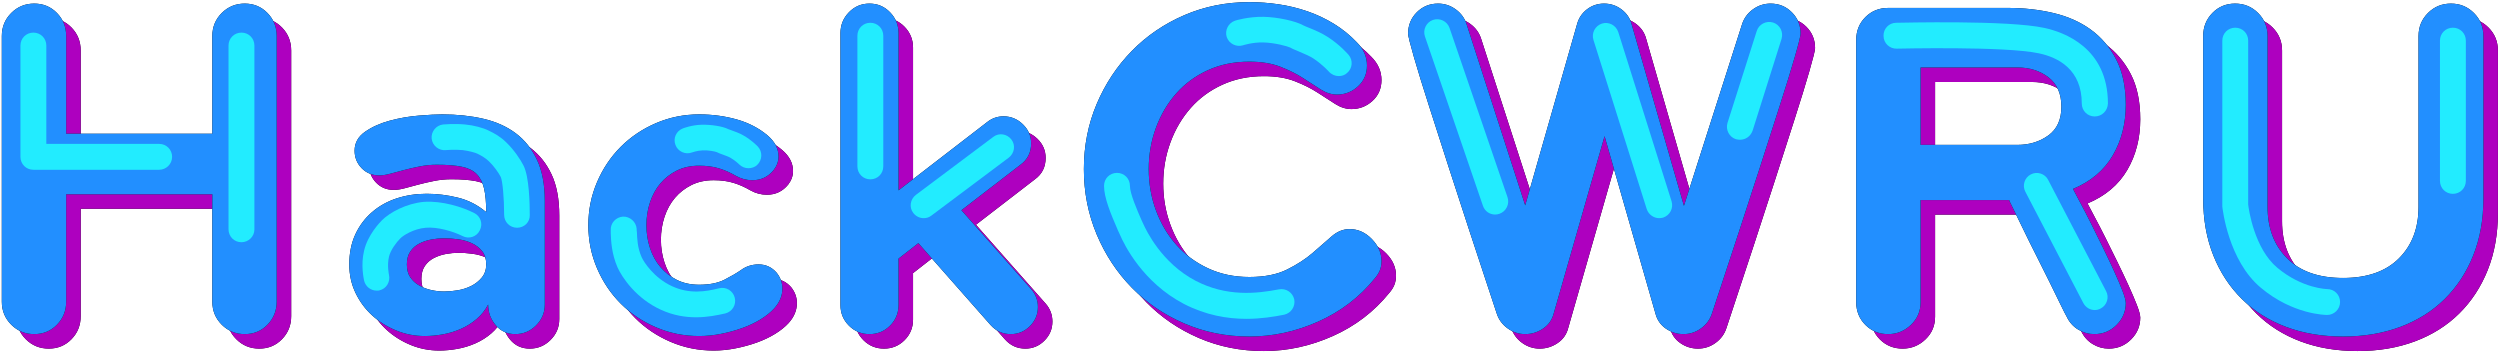 <?xml version="1.0" encoding="UTF-8"?>
<svg width="966px" height="136px" viewBox="0 0 966 136" version="1.1" xmlns="http://www.w3.org/2000/svg" xmlns:xlink="http://www.w3.org/1999/xlink">
    <!-- Generator: Sketch 52.5 (67469) - http://www.bohemiancoding.com/sketch -->
    <title>Logo (1)</title>
    <desc>Created with Sketch.</desc>
    <defs>
        <path d="M112.519,122.177 C112.519,125.668 111.335,128.629 108.966,131.059 C106.597,133.49 103.668,134.706 100.178,134.706 C96.687,134.706 93.726,133.49 91.296,131.059 C88.865,128.629 87.649,125.668 87.649,122.177 L87.649,80.666 L31.179,80.666 L31.179,122.177 C31.179,125.668 29.994,128.629 27.626,131.059 C25.257,133.49 22.328,134.706 18.837,134.706 C15.347,134.706 12.386,133.49 9.956,131.059 C7.525,128.629 6.309,125.668 6.309,122.177 L6.309,19.521 C6.309,16.03 7.525,13.07 9.956,10.639 C12.386,8.208 15.347,6.992 18.837,6.992 C22.328,6.992 25.257,8.208 27.626,10.639 C29.994,13.07 31.179,16.03 31.179,19.521 L31.179,57.292 L87.649,57.292 L87.649,19.521 C87.649,16.03 88.865,13.07 91.296,10.639 C93.726,8.208 96.687,6.992 100.178,6.992 C103.668,6.992 106.597,8.208 108.966,10.639 C111.335,13.07 112.519,16.03 112.519,19.521 L112.519,122.177 Z M216.11,123.299 C216.11,126.416 214.989,129.096 212.745,131.34 C210.501,133.584 207.821,134.706 204.704,134.706 C201.588,134.706 199.063,133.553 197.131,131.246 C195.199,128.94 194.233,126.291 194.233,123.299 C193.111,125.419 191.646,127.257 189.839,128.816 C188.031,130.374 186.005,131.652 183.761,132.649 C181.518,133.646 179.18,134.363 176.749,134.799 C174.319,135.236 171.981,135.454 169.737,135.454 C165.873,135.454 162.195,134.737 158.705,133.303 C155.214,131.87 152.129,129.938 149.449,127.507 C146.769,125.076 144.619,122.177 142.998,118.812 C141.377,115.446 140.567,111.768 140.567,107.779 C140.567,103.416 141.346,99.552 142.904,96.186 C144.463,92.82 146.613,89.953 149.356,87.585 C152.098,85.216 155.277,83.44 158.892,82.255 C162.507,81.071 166.371,80.479 170.485,80.479 C174.474,80.479 178.495,80.978 182.546,81.975 C186.597,82.972 190.244,84.842 193.485,87.585 C193.485,83.845 193.204,80.791 192.643,78.422 C192.082,76.054 191.116,74.184 189.745,72.812 C188.374,71.441 186.442,70.506 183.948,70.008 C181.455,69.509 178.276,69.26 174.412,69.26 C172.168,69.26 169.955,69.478 167.774,69.914 C165.592,70.35 163.567,70.818 161.697,71.317 C159.827,71.815 158.082,72.283 156.461,72.719 C154.841,73.155 153.407,73.373 152.16,73.373 C149.418,73.373 147.143,72.439 145.335,70.569 C143.528,68.699 142.624,66.455 142.624,63.837 C142.624,60.845 143.964,58.414 146.644,56.544 C149.324,54.675 152.503,53.241 156.181,52.244 C159.858,51.246 163.598,50.592 167.4,50.28 C171.202,49.969 174.225,49.813 176.469,49.813 C182.203,49.813 187.501,50.374 192.363,51.496 C197.225,52.618 201.401,54.488 204.891,57.105 C208.382,59.723 211.124,63.151 213.119,67.39 C215.113,71.628 216.11,76.926 216.11,83.284 L216.11,123.299 Z M193.485,107.779 C193.485,105.66 192.955,103.946 191.895,102.637 C190.836,101.328 189.496,100.3 187.875,99.552 C186.255,98.804 184.478,98.305 182.546,98.056 C180.614,97.807 178.837,97.682 177.217,97.682 C175.596,97.682 173.945,97.838 172.262,98.149 C170.579,98.461 169.021,98.991 167.587,99.739 C166.153,100.487 165,101.515 164.128,102.824 C163.255,104.133 162.819,105.785 162.819,107.779 C162.819,109.774 163.255,111.426 164.128,112.735 C165,114.043 166.153,115.103 167.587,115.913 C169.021,116.724 170.579,117.316 172.262,117.69 C173.945,118.064 175.596,118.251 177.217,118.251 C178.837,118.251 180.583,118.095 182.453,117.783 C184.322,117.472 186.068,116.911 187.688,116.1 C189.309,115.29 190.68,114.199 191.802,112.828 C192.924,111.457 193.485,109.774 193.485,107.779 Z M307.922,117.129 C307.922,119.871 306.862,122.427 304.743,124.795 C303.372,126.291 301.627,127.694 299.507,129.003 C297.388,130.311 295.02,131.433 292.402,132.368 C289.784,133.303 287.041,134.051 284.174,134.612 C281.307,135.173 278.502,135.454 275.76,135.454 C269.901,135.454 264.354,134.332 259.118,132.088 C253.882,129.844 249.332,126.79 245.468,122.925 C241.603,119.061 238.549,114.511 236.305,109.275 C234.061,104.04 232.939,98.492 232.939,92.633 C232.939,86.774 234.061,81.227 236.305,75.991 C238.549,70.756 241.603,66.206 245.468,62.341 C249.332,58.477 253.882,55.423 259.118,53.179 C264.354,50.935 269.901,49.813 275.76,49.813 C280.871,49.813 285.733,50.467 290.345,51.776 C294.957,53.085 298.946,55.173 302.312,58.04 C305.055,60.409 306.426,63.089 306.426,66.081 C306.426,67.951 305.803,69.696 304.556,71.317 C302.437,73.934 299.694,75.243 296.329,75.243 C294.085,75.243 291.966,74.682 289.971,73.56 C287.852,72.314 285.67,71.348 283.426,70.662 C281.182,69.976 278.627,69.634 275.76,69.634 C272.519,69.634 269.652,70.257 267.158,71.504 C264.665,72.75 262.546,74.402 260.801,76.459 C259.056,78.516 257.715,80.946 256.78,83.751 C255.846,86.556 255.378,89.517 255.378,92.633 C255.378,95.75 255.846,98.71 256.78,101.515 C257.715,104.32 259.056,106.751 260.801,108.808 C262.546,110.865 264.665,112.516 267.158,113.763 C269.652,115.01 272.519,115.633 275.76,115.633 C279.749,115.633 283.021,114.978 285.577,113.669 C288.132,112.361 290.22,111.145 291.841,110.023 C293.835,108.527 296.142,107.779 298.759,107.779 C301.502,107.779 303.808,108.839 305.678,110.958 C307.174,112.828 307.922,114.885 307.922,117.129 Z M406.652,124.234 C406.652,127.102 405.623,129.564 403.567,131.62 C401.51,133.677 399.048,134.706 396.18,134.706 C393.064,134.706 390.446,133.521 388.327,131.153 L360.466,99.552 L352.799,105.535 L352.799,123.486 C352.799,126.603 351.708,129.252 349.527,131.433 C347.345,133.615 344.696,134.706 341.58,134.706 C338.463,134.706 335.814,133.615 333.633,131.433 C331.451,129.252 330.361,126.603 330.361,123.486 L330.361,18.399 C330.361,15.282 331.451,12.602 333.633,10.358 C335.814,8.114 338.463,6.992 341.58,6.992 C344.696,6.992 347.345,8.114 349.527,10.358 C351.708,12.602 352.799,15.282 352.799,18.399 L352.799,79.17 L387.018,52.805 C388.888,51.309 391.007,50.561 393.376,50.561 C396.243,50.561 398.736,51.589 400.855,53.646 C402.974,55.703 404.034,58.165 404.034,61.032 C404.034,64.523 402.663,67.265 399.92,69.26 L377.108,86.837 L404.034,117.316 C405.779,119.31 406.652,121.616 406.652,124.234 Z M539.414,106.47 C539.414,107.842 539.196,109.057 538.759,110.117 C538.323,111.176 537.669,112.205 536.796,113.202 C530.937,120.432 523.676,125.98 515.012,129.844 C506.348,133.708 497.466,135.641 488.366,135.641 C479.39,135.641 471.007,133.958 463.216,130.592 C455.425,127.226 448.662,122.614 442.928,116.755 C437.193,110.896 432.674,104.04 429.371,96.186 C426.067,88.332 424.416,79.918 424.416,70.943 C424.416,61.967 426.067,53.584 429.371,45.793 C432.674,38.001 437.193,31.176 442.928,25.317 C448.662,19.458 455.425,14.846 463.216,11.48 C471.007,8.114 479.39,6.432 488.366,6.432 C492.106,6.432 495.877,6.712 499.679,7.273 C503.481,7.834 507.189,8.738 510.805,9.984 C514.42,11.231 517.848,12.851 521.089,14.846 C524.33,16.841 527.259,19.209 529.877,21.952 C532.495,24.569 533.804,27.561 533.804,30.927 C533.804,34.168 532.651,36.848 530.345,38.968 C528.039,41.087 525.327,42.146 522.211,42.146 C520.092,42.146 518.004,41.492 515.947,40.183 C513.89,38.874 511.615,37.409 509.122,35.789 C506.628,34.168 503.699,32.703 500.333,31.395 C496.967,30.086 492.978,29.431 488.366,29.431 C482.507,29.431 477.178,30.522 472.378,32.703 C467.579,34.885 463.496,37.877 460.131,41.679 C456.765,45.481 454.147,49.906 452.277,54.955 C450.407,60.004 449.472,65.333 449.472,70.943 C449.472,76.552 450.407,81.881 452.277,86.93 C454.147,91.979 456.765,96.404 460.131,100.206 C463.496,104.008 467.579,107.031 472.378,109.275 C477.178,111.519 482.507,112.641 488.366,112.641 C494.225,112.641 499.087,111.675 502.951,109.743 C506.815,107.811 510.088,105.691 512.768,103.385 C515.448,101.079 517.879,98.96 520.06,97.028 C522.242,95.095 524.579,94.129 527.073,94.129 C530.314,94.129 533.181,95.407 535.674,97.962 C538.167,100.518 539.414,103.354 539.414,106.47 Z M701.346,18.586 C701.346,19.458 700.598,22.481 699.102,27.655 C697.606,32.828 695.674,39.092 693.305,46.447 C690.937,53.802 688.381,61.749 685.639,70.288 C682.896,78.827 680.247,86.961 677.692,94.69 C675.136,102.419 672.892,109.213 670.96,115.072 C669.028,120.931 667.75,124.795 667.127,126.665 C666.379,129.034 664.977,130.966 662.92,132.462 C660.863,133.958 658.588,134.706 656.095,134.706 C653.601,134.706 651.326,133.989 649.27,132.555 C647.213,131.122 645.873,129.158 645.249,126.665 L625.616,58.227 L605.982,126.665 C605.358,129.158 603.987,131.122 601.868,132.555 C599.749,133.989 597.443,134.706 594.949,134.706 C592.456,134.706 590.181,133.958 588.124,132.462 C586.067,130.966 584.665,129.034 583.917,126.665 C583.294,124.795 582.016,120.931 580.084,115.072 C578.152,109.213 575.908,102.419 573.352,94.69 C570.797,86.961 568.148,78.827 565.405,70.288 C562.663,61.749 560.107,53.802 557.739,46.447 C555.37,39.092 553.438,32.828 551.942,27.655 C550.446,22.481 549.698,19.458 549.698,18.586 C549.698,15.345 550.82,12.602 553.064,10.358 C555.308,8.114 558.05,6.992 561.291,6.992 C563.785,6.992 566.06,7.74 568.117,9.236 C570.173,10.732 571.576,12.664 572.324,15.033 L594.949,84.967 L614.957,15.033 C615.58,12.664 616.858,10.732 618.79,9.236 C620.723,7.74 622.935,6.992 625.429,6.992 C627.922,6.992 630.166,7.74 632.16,9.236 C634.155,10.732 635.464,12.664 636.087,15.033 L656.282,85.154 L678.72,15.033 C679.468,12.664 680.871,10.732 682.928,9.236 C684.984,7.74 687.259,6.992 689.753,6.992 C692.994,6.992 695.736,8.114 697.98,10.358 C700.224,12.602 701.346,15.345 701.346,18.586 Z M827.002,46.073 C827.002,53.428 825.319,59.973 821.954,65.707 C818.588,71.441 813.477,75.742 806.62,78.609 C807.244,79.856 808.179,81.632 809.425,83.938 C810.672,86.245 812.043,88.893 813.539,91.885 C815.035,94.877 816.562,97.962 818.12,101.141 C819.679,104.32 821.112,107.343 822.421,110.21 C823.73,113.077 824.821,115.633 825.693,117.877 C826.566,120.121 827.002,121.741 827.002,122.738 C827.002,125.98 825.818,128.784 823.449,131.153 C821.081,133.521 818.214,134.706 814.848,134.706 C812.604,134.706 810.516,134.114 808.584,132.929 C806.652,131.745 805.187,130.093 804.19,127.974 C803.816,127.351 803.037,125.824 801.852,123.393 C800.668,120.962 799.266,118.095 797.645,114.791 C796.024,111.488 794.279,107.998 792.409,104.32 C790.539,100.643 788.857,97.246 787.361,94.129 C785.865,91.013 784.587,88.395 783.527,86.276 C782.468,84.156 781.938,83.035 781.938,82.91 L747.719,82.91 L747.719,122.364 C747.719,125.855 746.472,128.784 743.979,131.153 C741.486,133.521 738.557,134.706 735.191,134.706 C731.7,134.706 728.771,133.521 726.402,131.153 C724.034,128.784 722.85,125.855 722.85,122.364 L722.85,21.017 C722.85,17.526 724.034,14.597 726.402,12.228 C728.771,9.86 731.7,8.675 735.191,8.675 L781.564,8.675 C787.672,8.675 793.5,9.33 799.047,10.639 C804.595,11.948 809.425,14.098 813.539,17.09 C817.653,20.082 820.925,23.946 823.356,28.683 C825.787,33.42 827.002,39.217 827.002,46.073 Z M802.133,46.821 C802.133,41.835 800.481,38.064 797.178,35.508 C793.874,32.953 789.854,31.675 785.117,31.675 L747.719,31.675 L747.719,61.593 L785.117,61.593 C789.729,61.593 793.718,60.378 797.084,57.947 C800.45,55.516 802.133,51.807 802.133,46.821 Z M965.187,82.349 C965.187,90.452 963.878,97.775 961.26,104.32 C958.642,110.865 954.965,116.474 950.228,121.149 C945.491,125.824 939.788,129.408 933.118,131.901 C926.449,134.394 919.063,135.641 910.96,135.641 C902.857,135.641 895.502,134.394 888.895,131.901 C882.288,129.408 876.617,125.824 871.879,121.149 C867.142,116.474 863.465,110.865 860.847,104.32 C858.229,97.775 856.92,90.452 856.92,82.349 L856.92,19.521 C856.92,16.03 858.105,13.07 860.473,10.639 C862.842,8.208 865.771,6.992 869.262,6.992 C872.752,6.992 875.713,8.208 878.144,10.639 C880.574,13.07 881.79,16.03 881.79,19.521 L881.79,85.528 C881.79,93.755 884.314,100.393 889.363,105.442 C894.412,110.491 901.611,113.015 910.96,113.015 C920.31,113.015 927.509,110.491 932.557,105.442 C937.606,100.393 940.13,93.755 940.13,85.528 L940.13,19.521 C940.13,16.03 941.346,13.07 943.777,10.639 C946.207,8.208 949.168,6.992 952.659,6.992 C956.149,6.992 959.11,8.208 961.541,10.639 C963.971,13.07 965.187,16.03 965.187,19.521 L965.187,82.349 Z" id="path-1"></path>
        <path d="M106.908,116.569 C106.908,120.06 105.724,123.02 103.356,125.451 C100.987,127.882 98.058,129.097 94.567,129.097 C91.077,129.097 88.116,127.882 85.685,125.451 C83.254,123.02 82.039,120.06 82.039,116.569 L82.039,75.058 L25.568,75.058 L25.568,116.569 C25.568,120.06 24.384,123.02 22.016,125.451 C19.647,127.882 16.718,129.097 13.227,129.097 C9.737,129.097 6.776,127.882 4.345,125.451 C1.914,123.02 0.699,120.06 0.699,116.569 L0.699,13.912 C0.699,10.422 1.914,7.461 4.345,5.03 C6.776,2.6 9.737,1.384 13.227,1.384 C16.718,1.384 19.647,2.6 22.016,5.03 C24.384,7.461 25.568,10.422 25.568,13.912 L25.568,51.684 L82.039,51.684 L82.039,13.912 C82.039,10.422 83.254,7.461 85.685,5.03 C88.116,2.6 91.077,1.384 94.567,1.384 C98.058,1.384 100.987,2.6 103.356,5.03 C105.724,7.461 106.908,10.422 106.908,13.912 L106.908,116.569 Z M210.5,117.691 C210.5,120.807 209.378,123.488 207.134,125.732 C204.89,127.975 202.21,129.097 199.094,129.097 C195.977,129.097 193.453,127.944 191.521,125.638 C189.589,123.332 188.622,120.683 188.622,117.691 C187.5,119.81 186.036,121.649 184.228,123.207 C182.421,124.765 180.395,126.043 178.151,127.04 C175.907,128.038 173.57,128.754 171.139,129.191 C168.708,129.627 166.371,129.845 164.127,129.845 C160.262,129.845 156.585,129.128 153.095,127.695 C149.604,126.261 146.519,124.329 143.839,121.898 C141.158,119.467 139.008,116.569 137.388,113.203 C135.767,109.837 134.957,106.16 134.957,102.171 C134.957,97.808 135.736,93.943 137.294,90.578 C138.852,87.212 141.003,84.345 143.745,81.976 C146.488,79.608 149.666,77.831 153.282,76.647 C156.897,75.463 160.761,74.871 164.875,74.871 C168.864,74.871 172.884,75.369 176.936,76.367 C180.987,77.364 184.633,79.234 187.874,81.976 C187.874,78.236 187.594,75.182 187.033,72.814 C186.472,70.445 185.506,68.575 184.135,67.204 C182.763,65.833 180.831,64.898 178.338,64.399 C175.845,63.901 172.666,63.651 168.802,63.651 C166.558,63.651 164.345,63.869 162.164,64.306 C159.982,64.742 157.956,65.21 156.086,65.708 C154.216,66.207 152.471,66.674 150.851,67.111 C149.23,67.547 147.797,67.765 146.55,67.765 C143.807,67.765 141.532,66.83 139.725,64.96 C137.917,63.09 137.014,60.846 137.014,58.229 C137.014,55.237 138.354,52.806 141.034,50.936 C143.714,49.066 146.893,47.633 150.57,46.635 C154.248,45.638 157.987,44.984 161.79,44.672 C165.592,44.36 168.615,44.204 170.858,44.204 C176.593,44.204 181.891,44.765 186.753,45.887 C191.614,47.009 195.79,48.879 199.281,51.497 C202.771,54.115 205.514,57.543 207.508,61.781 C209.503,66.02 210.5,71.318 210.5,77.675 L210.5,117.691 Z M187.874,102.171 C187.874,100.052 187.345,98.338 186.285,97.029 C185.225,95.72 183.885,94.691 182.265,93.943 C180.644,93.195 178.868,92.697 176.936,92.448 C175.003,92.198 173.227,92.074 171.606,92.074 C169.986,92.074 168.334,92.229 166.651,92.541 C164.968,92.853 163.41,93.382 161.977,94.13 C160.543,94.878 159.39,95.907 158.517,97.216 C157.645,98.525 157.208,100.176 157.208,102.171 C157.208,104.166 157.645,105.817 158.517,107.126 C159.39,108.435 160.543,109.495 161.977,110.305 C163.41,111.115 164.968,111.707 166.651,112.081 C168.334,112.455 169.986,112.642 171.606,112.642 C173.227,112.642 174.972,112.486 176.842,112.175 C178.712,111.863 180.457,111.302 182.078,110.492 C183.698,109.682 185.07,108.591 186.192,107.22 C187.313,105.848 187.874,104.166 187.874,102.171 Z M302.311,111.52 C302.311,114.263 301.252,116.818 299.133,119.187 C297.761,120.683 296.016,122.085 293.897,123.394 C291.778,124.703 289.409,125.825 286.791,126.76 C284.174,127.695 281.431,128.443 278.564,129.004 C275.697,129.565 272.892,129.845 270.149,129.845 C264.29,129.845 258.743,128.723 253.507,126.479 C248.272,124.236 243.722,121.181 239.857,117.317 C235.993,113.453 232.939,108.903 230.695,103.667 C228.451,98.431 227.329,92.884 227.329,87.025 C227.329,81.166 228.451,75.619 230.695,70.383 C232.939,65.147 235.993,60.597 239.857,56.733 C243.722,52.868 248.272,49.814 253.507,47.57 C258.743,45.326 264.29,44.204 270.149,44.204 C275.26,44.204 280.122,44.859 284.735,46.168 C289.347,47.477 293.336,49.565 296.702,52.432 C299.444,54.801 300.816,57.481 300.816,60.472 C300.816,62.342 300.192,64.088 298.946,65.708 C296.826,68.326 294.084,69.635 290.718,69.635 C288.474,69.635 286.355,69.074 284.361,67.952 C282.241,66.705 280.06,65.739 277.816,65.054 C275.572,64.368 273.017,64.025 270.149,64.025 C266.908,64.025 264.041,64.649 261.548,65.895 C259.055,67.142 256.936,68.793 255.19,70.85 C253.445,72.907 252.105,75.338 251.17,78.143 C250.235,80.948 249.768,83.908 249.768,87.025 C249.768,90.141 250.235,93.102 251.17,95.907 C252.105,98.712 253.445,101.143 255.19,103.199 C256.936,105.256 259.055,106.908 261.548,108.155 C264.041,109.401 266.908,110.024 270.149,110.024 C274.139,110.024 277.411,109.37 279.966,108.061 C282.522,106.752 284.61,105.537 286.23,104.415 C288.225,102.919 290.531,102.171 293.149,102.171 C295.892,102.171 298.198,103.231 300.068,105.35 C301.564,107.22 302.311,109.277 302.311,111.52 Z M401.041,118.626 C401.041,121.493 400.013,123.955 397.956,126.012 C395.899,128.069 393.437,129.097 390.57,129.097 C387.454,129.097 384.836,127.913 382.717,125.545 L354.855,93.943 L347.189,99.927 L347.189,117.878 C347.189,120.994 346.098,123.643 343.916,125.825 C341.735,128.007 339.086,129.097 335.969,129.097 C332.853,129.097 330.204,128.007 328.022,125.825 C325.841,123.643 324.75,120.994 324.75,117.878 L324.75,12.79 C324.75,9.674 325.841,6.994 328.022,4.75 C330.204,2.506 332.853,1.384 335.969,1.384 C339.086,1.384 341.735,2.506 343.916,4.75 C346.098,6.994 347.189,9.674 347.189,12.79 L347.189,73.562 L381.408,47.196 C383.278,45.7 385.397,44.952 387.765,44.952 C390.632,44.952 393.126,45.981 395.245,48.038 C397.364,50.095 398.424,52.557 398.424,55.424 C398.424,58.914 397.052,61.657 394.31,63.651 L371.497,81.228 L398.424,111.707 C400.169,113.702 401.041,116.008 401.041,118.626 Z M533.803,100.862 C533.803,102.233 533.585,103.449 533.149,104.508 C532.713,105.568 532.058,106.596 531.186,107.594 C525.327,114.824 518.065,120.371 509.401,124.236 C500.737,128.1 491.856,130.032 482.755,130.032 C473.78,130.032 465.397,128.349 457.606,124.984 C449.814,121.618 443.052,117.005 437.317,111.146 C431.583,105.287 427.064,98.431 423.761,90.578 C420.457,82.724 418.805,74.31 418.805,65.334 C418.805,56.359 420.457,47.975 423.761,40.184 C427.064,32.393 431.583,25.568 437.317,19.709 C443.052,13.85 449.814,9.238 457.606,5.872 C465.397,2.506 473.78,0.823 482.755,0.823 C486.495,0.823 490.266,1.104 494.068,1.665 C497.87,2.226 501.579,3.129 505.194,4.376 C508.809,5.623 512.237,7.243 515.478,9.238 C518.72,11.232 521.649,13.601 524.267,16.343 C526.885,18.961 528.194,21.953 528.194,25.319 C528.194,28.56 527.041,31.24 524.734,33.359 C522.428,35.478 519.717,36.538 516.6,36.538 C514.481,36.538 512.393,35.883 510.336,34.575 C508.279,33.266 506.004,31.801 503.511,30.18 C501.018,28.56 498.089,27.095 494.723,25.786 C491.357,24.477 487.368,23.823 482.755,23.823 C476.896,23.823 471.567,24.913 466.768,27.095 C461.969,29.277 457.886,32.268 454.52,36.07 C451.154,39.873 448.537,44.298 446.667,49.347 C444.797,54.395 443.862,59.725 443.862,65.334 C443.862,70.944 444.797,76.273 446.667,81.322 C448.537,86.37 451.154,90.796 454.52,94.598 C457.886,98.4 461.969,101.423 466.768,103.667 C471.567,105.911 476.896,107.033 482.755,107.033 C488.614,107.033 493.476,106.067 497.341,104.134 C501.205,102.202 504.477,100.083 507.157,97.777 C509.838,95.471 512.268,93.351 514.45,91.419 C516.632,89.487 518.969,88.521 521.462,88.521 C524.703,88.521 527.57,89.799 530.064,92.354 C532.557,94.91 533.803,97.746 533.803,100.862 Z M695.735,12.977 C695.735,13.85 694.988,16.873 693.492,22.046 C691.996,27.22 690.064,33.484 687.695,40.839 C685.326,48.194 682.771,56.141 680.028,64.68 C677.286,73.219 674.637,81.353 672.081,89.082 C669.526,96.811 667.282,103.605 665.35,109.464 C663.418,115.323 662.14,119.187 661.517,121.057 C660.769,123.425 659.366,125.358 657.309,126.853 C655.252,128.349 652.977,129.097 650.484,129.097 C647.991,129.097 645.716,128.381 643.659,126.947 C641.602,125.513 640.262,123.55 639.639,121.057 L620.005,52.619 L600.371,121.057 C599.748,123.55 598.377,125.513 596.258,126.947 C594.138,128.381 591.832,129.097 589.339,129.097 C586.846,129.097 584.571,128.349 582.514,126.853 C580.457,125.358 579.055,123.425 578.307,121.057 C577.683,119.187 576.406,115.323 574.473,109.464 C572.541,103.605 570.297,96.811 567.742,89.082 C565.186,81.353 562.537,73.219 559.795,64.68 C557.052,56.141 554.497,48.194 552.128,40.839 C549.76,33.484 547.828,27.22 546.332,22.046 C544.836,16.873 544.088,13.85 544.088,12.977 C544.088,9.736 545.21,6.994 547.454,4.75 C549.697,2.506 552.44,1.384 555.681,1.384 C558.174,1.384 560.449,2.132 562.506,3.628 C564.563,5.124 565.965,7.056 566.713,9.425 L589.339,79.358 L609.347,9.425 C609.97,7.056 611.248,5.124 613.18,3.628 C615.112,2.132 617.325,1.384 619.818,1.384 C622.311,1.384 624.555,2.132 626.55,3.628 C628.544,5.124 629.853,7.056 630.476,9.425 L650.671,79.545 L673.11,9.425 C673.858,7.056 675.26,5.124 677.317,3.628 C679.374,2.132 681.649,1.384 684.142,1.384 C687.383,1.384 690.126,2.506 692.37,4.75 C694.614,6.994 695.735,9.736 695.735,12.977 Z M821.392,40.465 C821.392,47.82 819.709,54.364 816.343,60.099 C812.977,65.833 807.866,70.134 801.01,73.001 C801.633,74.247 802.568,76.024 803.815,78.33 C805.061,80.636 806.433,83.285 807.929,86.277 C809.425,89.269 810.952,92.354 812.51,95.533 C814.068,98.712 815.502,101.735 816.811,104.602 C818.12,107.469 819.21,110.024 820.083,112.268 C820.956,114.512 821.392,116.133 821.392,117.13 C821.392,120.371 820.208,123.176 817.839,125.545 C815.471,127.913 812.603,129.097 809.238,129.097 C806.994,129.097 804.906,128.505 802.973,127.321 C801.041,126.137 799.576,124.485 798.579,122.366 C798.205,121.742 797.426,120.215 796.242,117.784 C795.058,115.354 793.655,112.487 792.035,109.183 C790.414,105.88 788.669,102.389 786.799,98.712 C784.929,95.034 783.246,91.637 781.75,88.521 C780.254,85.404 778.977,82.786 777.917,80.667 C776.857,78.548 776.328,77.426 776.328,77.301 L742.109,77.301 L742.109,116.756 C742.109,120.247 740.862,123.176 738.369,125.545 C735.876,127.913 732.946,129.097 729.58,129.097 C726.09,129.097 723.16,127.913 720.792,125.545 C718.423,123.176 717.239,120.247 717.239,116.756 L717.239,15.408 C717.239,11.918 718.423,8.988 720.792,6.62 C723.16,4.251 726.09,3.067 729.58,3.067 L775.954,3.067 C782.062,3.067 787.89,3.721 793.437,5.03 C798.984,6.339 803.815,8.49 807.929,11.481 C812.042,14.473 815.315,18.338 817.746,23.075 C820.176,27.812 821.392,33.608 821.392,40.465 Z M796.522,41.213 C796.522,36.226 794.871,32.455 791.567,29.9 C788.264,27.344 784.243,26.067 779.506,26.067 L742.109,26.067 L742.109,55.985 L779.506,55.985 C784.119,55.985 788.108,54.769 791.474,52.338 C794.839,49.908 796.522,46.199 796.522,41.213 Z M959.576,76.741 C959.576,84.843 958.267,92.167 955.65,98.712 C953.032,105.256 949.354,110.866 944.617,115.541 C939.88,120.215 934.177,123.799 927.508,126.292 C920.839,128.786 913.453,130.032 905.35,130.032 C897.247,130.032 889.892,128.786 883.285,126.292 C876.678,123.799 871.006,120.215 866.269,115.541 C861.532,110.866 857.855,105.256 855.237,98.712 C852.619,92.167 851.31,84.843 851.31,76.741 L851.31,13.912 C851.31,10.422 852.494,7.461 854.863,5.03 C857.231,2.6 860.161,1.384 863.651,1.384 C867.142,1.384 870.102,2.6 872.533,5.03 C874.964,7.461 876.179,10.422 876.179,13.912 L876.179,79.919 C876.179,88.147 878.704,94.785 883.753,99.834 C888.801,104.882 896,107.407 905.35,107.407 C914.699,107.407 921.898,104.882 926.947,99.834 C931.996,94.785 934.52,88.147 934.52,79.919 L934.52,13.912 C934.52,10.422 935.735,7.461 938.166,5.03 C940.597,2.6 943.558,1.384 947.048,1.384 C950.539,1.384 953.499,2.6 955.93,5.03 C958.361,7.461 959.576,10.422 959.576,13.912 L959.576,76.741 Z" id="path-2"></path>
    </defs>
    <g id="Page-1" stroke="none" stroke-width="1" fill="none" fill-rule="evenodd">
        <g id="Logo-(1)">
            <g id="HackCWRU">
                <use fill="#000000" xlink:href="#path-1"></use>
                <use fill="#AE00BF" xlink:href="#path-1"></use>
            </g>
            <g id="HackCWRU">
                <use fill="#000000" xlink:href="#path-2"></use>
                <use fill="#228FFF" xlink:href="#path-2"></use>
            </g>
            <path d="M61.5,65.6 L12.9,65.6 C10.1,65.6 7.9,63.4 7.9,60.6 L7.9,17.6 C7.9,14.8 10.1,12.6 12.9,12.6 C15.7,12.6 17.9,14.8 17.9,17.6 L17.9,55.6 L61.5,55.6 C64.3,55.6 66.5,57.8 66.5,60.6 C66.5,63.4 64.2,65.6 61.5,65.6 Z" id="Path" fill="#22ECFF"></path>
            <path d="M93.3,93.6 C90.5,93.6 88.3,91.4 88.3,88.6 L88.3,17.6 C88.3,14.8 90.5,12.6 93.3,12.6 C96.1,12.6 98.3,14.8 98.3,17.6 L98.3,88.7 C98.3,91.4 96,93.6 93.3,93.6 Z" id="Path" fill="#22ECFF"></path>
            <path d="M947.8,74.9 C945,74.9 942.8,72.7 942.8,69.9 L942.8,15.7 C942.8,12.9 945,10.7 947.8,10.7 C950.6,10.7 952.8,12.9 952.8,15.7 L952.8,69.9 C952.8,72.7 950.6,74.9 947.8,74.9 Z" id="Path" fill="#22ECFF"></path>
            <path d="M809.4,119.8 C807.6,119.8 805.9,118.8 805,117.1 L782.6,74.1 C781.3,71.7 782.3,68.6 784.7,67.4 C787.1,66.1 790.2,67.1 791.4,69.5 L813.8,112.5 C815.1,114.9 814.1,118 811.7,119.2 C811,119.6 810.2,119.8 809.4,119.8 Z" id="Path" fill="#22ECFF"></path>
            <path d="M672.3,54 C671.8,54 671.3,53.9 670.8,53.8 C668.2,53 666.7,50.2 667.5,47.5 L678.8,12 C679.6,9.4 682.4,7.9 685.1,8.7 C687.7,9.5 689.2,12.3 688.4,15 L677.2,50.5 C676.4,52.7 674.5,54 672.3,54 Z" id="Path" fill="#22ECFF"></path>
            <path d="M809.4,45 C806.6,45 804.4,42.8 804.4,40 C804.4,26.9 795.4,22.2 787.8,20.6 C774.8,17.8 733.3,18.8 732.9,18.8 C730.2,18.9 727.8,16.7 727.8,13.9 C727.7,11.1 729.9,8.8 732.7,8.8 C734.5,8.8 775.9,7.7 790,10.8 C797.4,12.4 814.5,18.4 814.5,40 C814.4,42.8 812.2,45 809.4,45 Z" id="Path" fill="#22ECFF"></path>
            <path d="M145.6,112.3 C143.3,112.3 141.3,110.8 140.7,108.5 C140.6,107.9 139.3,102.5 140.7,96.8 C142.1,90.8 146.7,86 147.6,85.1 C150.6,82.1 157,78.6 163.8,78 C170.8,77.5 178.7,80 183.2,82.3 C185.7,83.5 186.7,86.5 185.4,89 C184.2,91.5 181.2,92.5 178.7,91.2 C175.1,89.4 169.1,87.6 164.5,88 C159.8,88.4 155.7,91 154.6,92.2 C153.2,93.6 150.9,96.6 150.3,99.2 C149.5,102.6 150.3,106.2 150.3,106.2 C150.9,108.9 149.3,111.6 146.6,112.2 C146.4,112.3 146,112.3 145.6,112.3 Z" id="Path" fill="#22ECFF"></path>
            <path d="M199.8,88 C197,88 194.8,85.8 194.8,83 C194.8,76.7 194.2,69.9 193.5,68.4 C192.7,66.8 190.8,64.1 188.9,62.3 C187.5,61 186.1,60.2 184.5,59.4 C183.7,59 181.2,58.3 178.8,58 C175.4,57.7 172.4,58 172.3,58 C169.6,58.3 167.1,56.3 166.8,53.6 C166.5,50.9 168.5,48.4 171.2,48.1 C171.4,48.1 175.3,47.7 179.7,48.1 C183,48.4 186.8,49.4 188.9,50.5 C191,51.5 193.4,52.8 195.7,55.1 C198.6,57.9 201.1,61.6 202.3,64 C204.5,68.3 204.7,78.8 204.7,83.1 C204.8,85.8 202.6,88 199.8,88 C199.8,88 199.8,88 199.8,88 Z" id="Path" fill="#22ECFF"></path>
            <path d="M517.3,29.4 C515.9,29.4 514.5,28.8 513.5,27.7 C513.4,27.6 511,24.9 507.5,22.6 C506,21.6 503.7,20.7 501.9,19.9 C500.5,19.3 499.4,18.9 498.6,18.4 C497.6,17.9 492.6,16.5 488.1,16.4 C483.9,16.3 480.3,17.5 480.3,17.5 C477.7,18.3 474.9,16.9 474,14.3 C473.2,11.7 474.6,8.9 477.2,8 C477.4,7.9 482.4,6.4 488.2,6.5 C493.6,6.6 500.6,8.1 503.6,9.8 C503.9,10 505,10.4 505.7,10.7 C507.9,11.6 510.6,12.7 512.9,14.2 C517.8,17.3 521,21.1 521.1,21.2 C522.9,23.3 522.6,26.5 520.5,28.2 C519.7,29 518.5,29.4 517.3,29.4 Z" id="Path" fill="#22ECFF"></path>
            <path d="M481.6,123.2 C474.2,123.2 465.9,121.8 457.4,117.4 C441.6,109.1 434.5,94.8 432.7,90.6 L432,89.1 C429.1,82.4 426.6,76.4 426.6,71.8 C426.6,69 428.8,66.8 431.6,66.8 C434.4,66.8 436.6,69 436.6,71.8 C436.6,74.8 439.4,81.2 441.1,85.1 L441.8,86.6 C442.9,89 448.8,101.6 462,108.5 C473.9,114.7 485.5,113.5 494.2,111.8 C496.9,111.3 499.5,113 500.1,115.7 C500.6,118.4 498.9,121 496.2,121.6 C492.2,122.4 487.2,123.2 481.6,123.2 Z" id="Path" fill="#22ECFF"></path>
            <path d="M289.2,65 C287.9,65 286.6,64.5 285.6,63.5 C285.6,63.5 284.2,62.1 282.3,61 C281.5,60.5 280.2,60.1 279.2,59.7 C278.3,59.4 277.6,59.1 277,58.8 C276.3,58.5 273.7,58 271.5,58.1 C269.3,58.2 267.4,58.9 267.4,58.9 C264.8,59.9 261.9,58.5 261,56 C260,53.4 261.3,50.6 263.9,49.6 C264.2,49.5 267.3,48.3 271.1,48.2 C274.7,48.1 279.3,48.8 281.4,49.9 C281.6,50 282,50.1 282.5,50.3 C283.8,50.8 285.7,51.4 287.2,52.3 C290.4,54.1 292.6,56.4 292.8,56.6 C294.7,58.6 294.6,61.8 292.6,63.7 C291.7,64.6 290.4,65 289.2,65 Z" id="Shape" fill="#22ECFF" fill-rule="nonzero"></path>
            <path d="M269,122.6 C264.8,122.6 260.2,121.9 255.4,119.7 C245.9,115.4 240.4,107.3 238.6,103.3 C236.3,98 236.1,93 236,90.1 C236,89.7 236,89.3 236,89 C235.8,86.2 238,83.9 240.7,83.7 C243.4,83.6 245.8,85.7 246,88.4 C246,88.8 246,89.2 246.1,89.7 C246.2,92.2 246.3,95.7 247.9,99.3 C248.7,101.2 252.7,107.4 259.7,110.6 C266.4,113.7 272.7,112.7 277.8,111.4 C280.5,110.7 283.2,112.3 283.9,115 C284.6,117.7 283,120.4 280.3,121.1 C277.2,121.8 273.3,122.6 269,122.6 Z" id="Path" fill="#22ECFF"></path>
            <path d="M336.3,69.3 C333.5,69.3 331.3,67.1 331.3,64.3 L331.3,13.8 C331.3,11 333.5,8.8 336.3,8.8 C339.1,8.8 341.3,11 341.3,13.8 L341.3,64.3 C341.3,67.1 339.1,69.3 336.3,69.3 Z" id="Path" fill="#22ECFF"></path>
            <path d="M356.9,84.3 C355.4,84.3 353.9,83.6 352.9,82.3 C351.2,80.1 351.7,77 353.9,75.3 L383.8,52.9 C386,51.2 389.1,51.7 390.8,53.9 C392.5,56.1 392,59.2 389.8,60.9 L359.9,83.3 C359,84 358,84.3 356.9,84.3 Z" id="Path" fill="#22ECFF"></path>
            <path d="M577.7,82.9 C575.6,82.9 573.7,81.6 573,79.5 L550.6,14.1 C549.7,11.5 551.1,8.6 553.7,7.7 C556.3,6.8 559.2,8.2 560.1,10.8 L582.5,76.2 C583.4,78.8 582,81.7 579.4,82.6 C578.8,82.8 578.3,82.9 577.7,82.9 Z" id="Path" fill="#22ECFF"></path>
            <path d="M641.1,84.3 C639,84.3 637,82.9 636.3,80.8 L615.7,15.4 C614.9,12.8 616.3,10 619,9.1 C621.6,8.3 624.4,9.7 625.3,12.4 L645.9,77.8 C646.7,80.4 645.3,83.2 642.6,84.1 C642.1,84.2 641.6,84.3 641.1,84.3 Z" id="Path" fill="#22ECFF"></path>
            <path d="M899.2,121.7 C898.7,121.7 886,121.6 873.6,111.2 C861,100.7 858.8,80.7 858.7,79.8 C858.7,79.6 858.7,79.5 858.7,79.3 L858.7,15.7 C858.7,12.9 860.9,10.7 863.7,10.7 C866.5,10.7 868.7,12.9 868.7,15.7 L868.7,79 C868.9,81 871.1,96.1 880,103.5 C889.6,111.5 899.1,111.7 899.2,111.7 C902,111.7 904.2,113.9 904.2,116.7 C904.2,119.5 901.9,121.7 899.2,121.7 Z" id="Path" fill="#22ECFF"></path>
        </g>
    </g>
</svg>